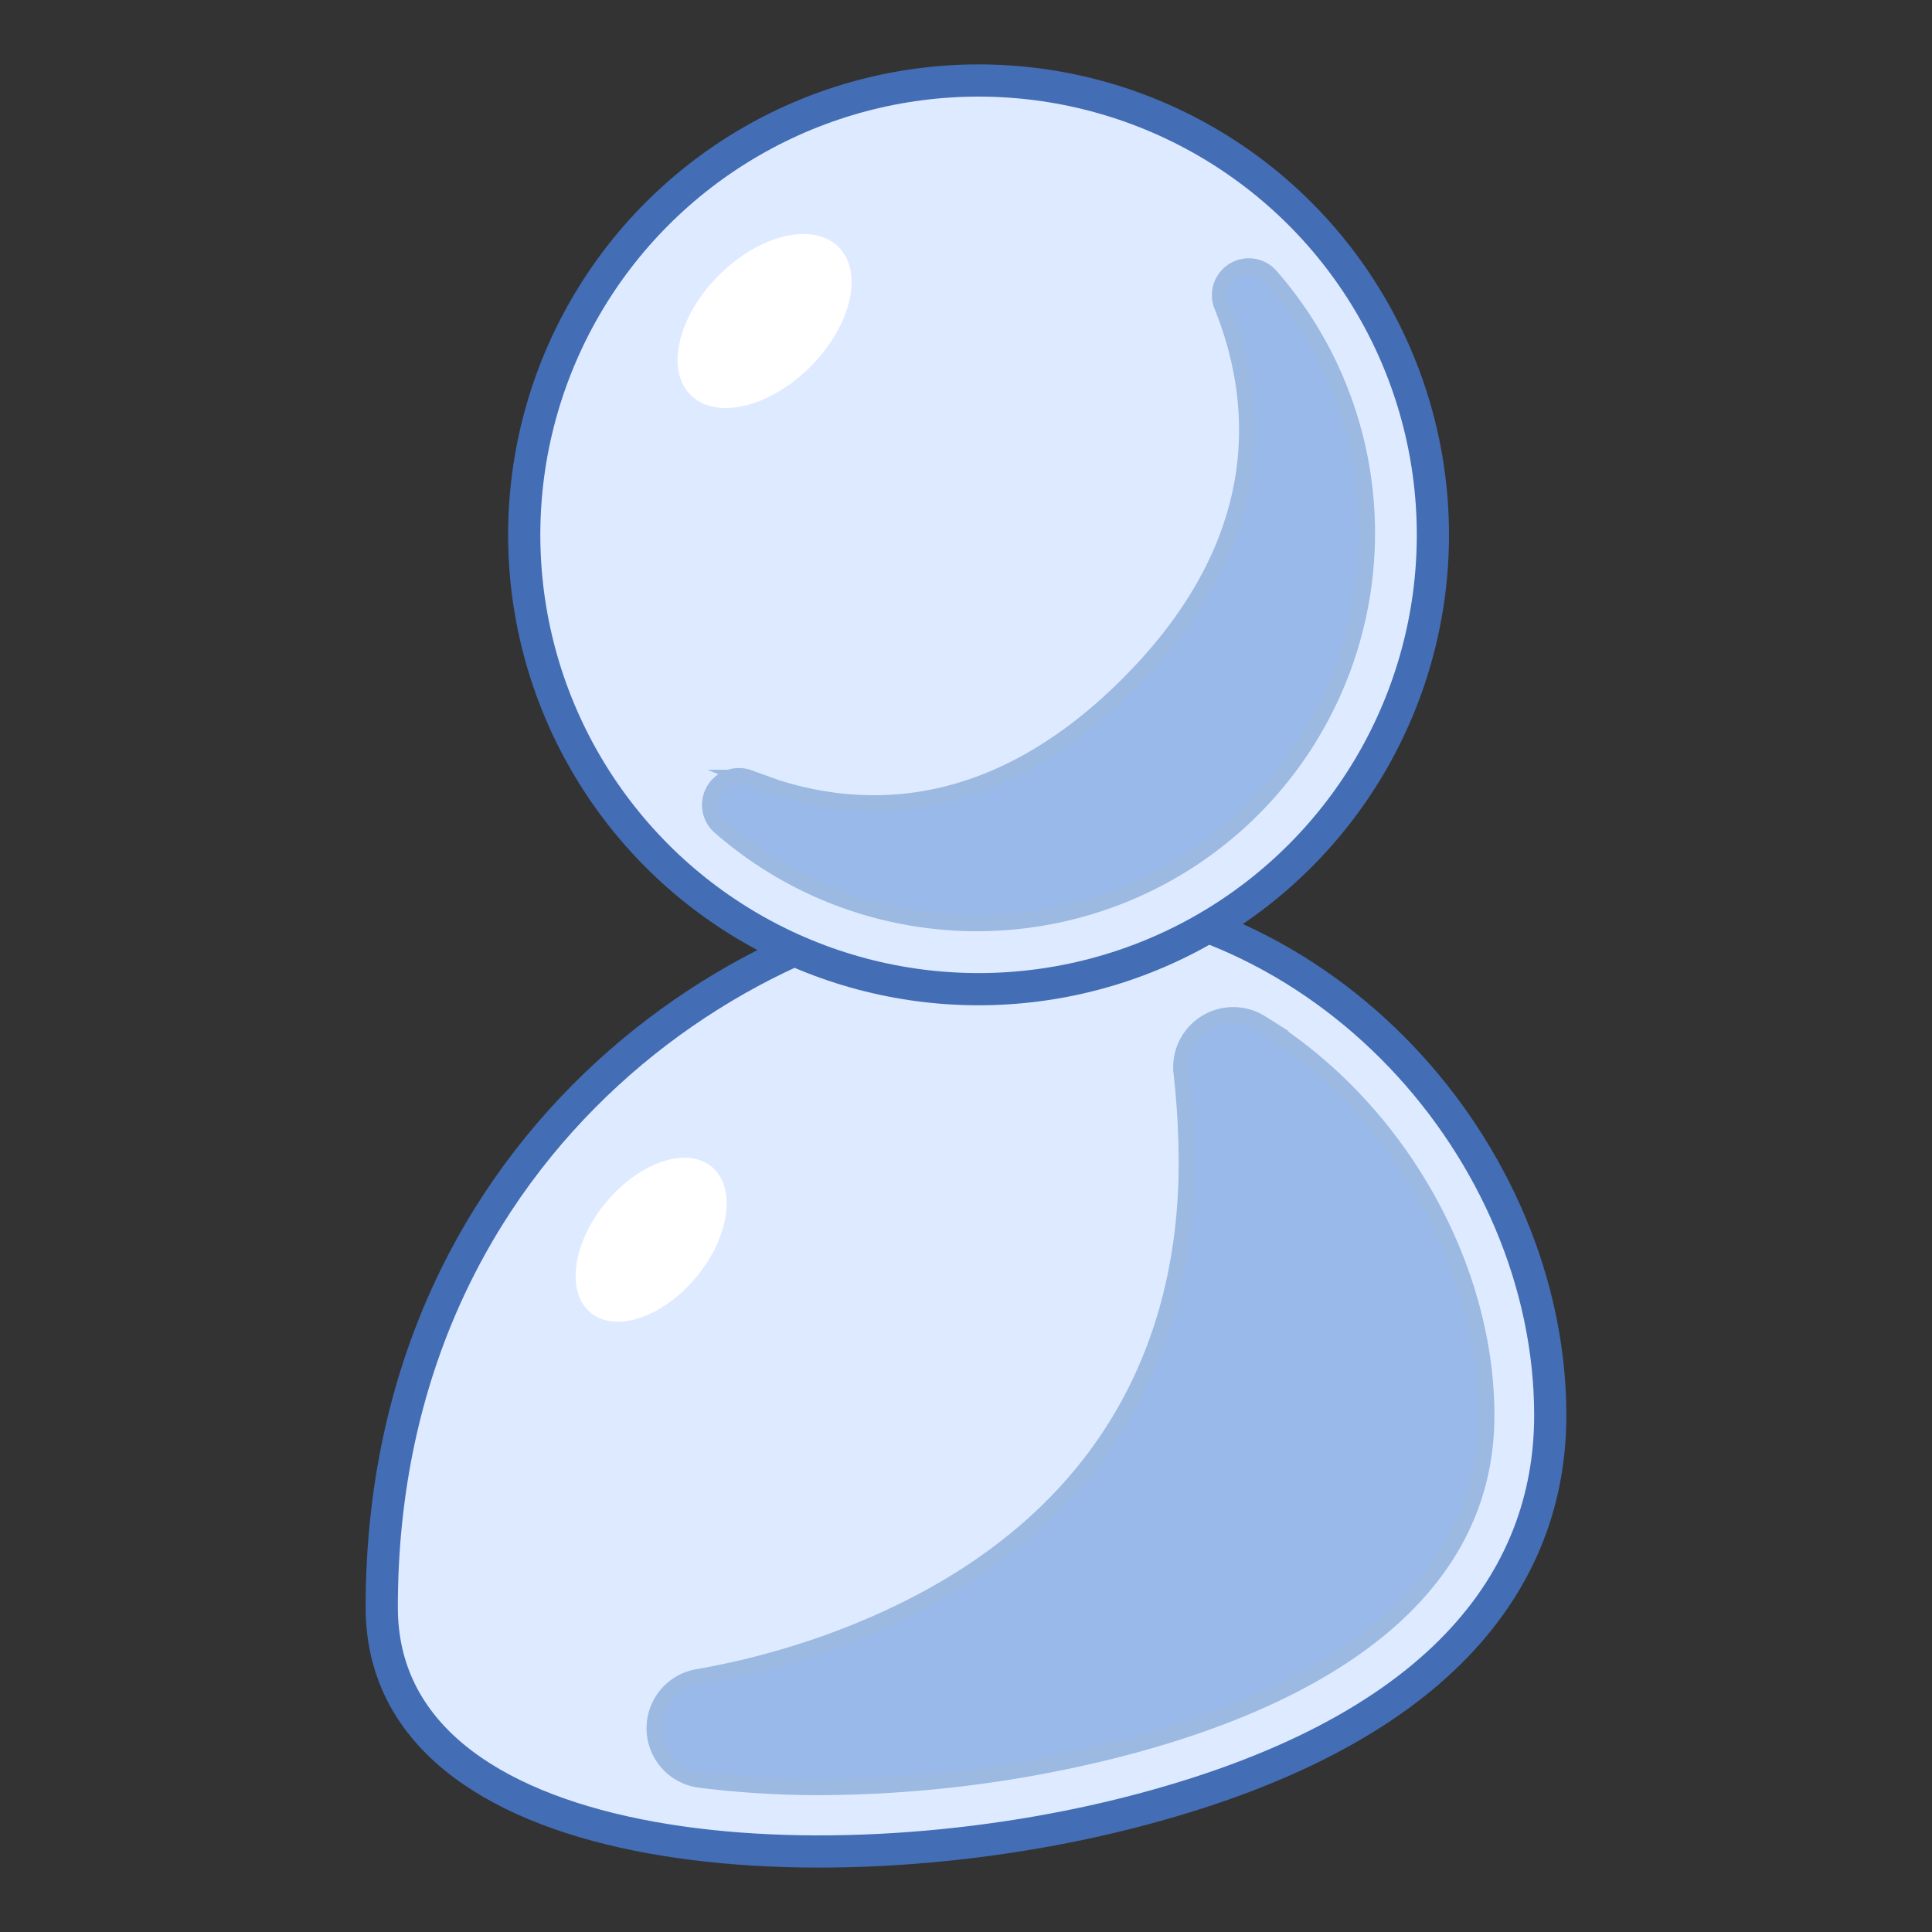 <svg xmlns="http://www.w3.org/2000/svg" viewBox="0 0 120 120"><rect x="0" y="0" width="120" height="120" fill="#333333" stroke="none"/><defs><style>.cls-1{fill:#deeaff;}.cls-2,.cls-3,.cls-6{fill:none;}.cls-2{stroke:#436db5;stroke-linecap:round;stroke-linejoin:round;}.cls-2,.cls-3{stroke-width:2px;}.cls-3{stroke:#deeaff;}.cls-3,.cls-5{stroke-miterlimit:10;}.cls-4{fill:#fff;}.cls-5{fill:#98b9ea;stroke:#9bb9e1;}</style></defs><title>person(1x1)</title><g id="Layer_2" data-name="Layer 2"><g id="Objects"><g id="person_1x1_" data-name="person(1x1)"><path class="cls-1" d="M64.25,55.58c-16.69,0-40.54,14.87-40.54,44.25,0,15.71,26.84,17.72,46.34,12.78S96.29,98,96.29,87.91C96.29,71.55,82.23,55.58,64.25,55.58Z"/><path class="cls-2" d="M64.25,55.58c-16.69,0-40.54,14.87-40.54,44.25,0,15.71,26.84,17.72,46.34,12.78S96.29,98,96.29,87.91C96.29,71.55,82.23,55.58,64.25,55.58Z"/><path class="cls-3" d="M50.88,112.36c-5.76,0-24.52-.9-24.52-12.53,0-27.15,22-41.61,37.89-41.61,17.32,0,29.39,15.65,29.39,29.69,0,10.47-8.38,18.12-24.24,22.14a77.52,77.52,0,0,1-18.52,2.31Z"/><circle class="cls-1" cx="60.78" cy="33.22" r="28.22"/><circle class="cls-2" cx="60.78" cy="33.22" r="28.22"/><ellipse class="cls-4" cx="47.49" cy="19.94" rx="6.5" ry="4.02" transform="translate(-0.19 39.42) rotate(-45)"/><path class="cls-3" d="M60.78,58.8A25.58,25.58,0,1,1,86.36,33.22,25.6,25.6,0,0,1,60.78,58.8Z"/><path class="cls-5" d="M78.88,17.12a1.79,1.79,0,0,0-3,1.82c2.41,5.93,3.14,14.62-5.81,23.57s-17.63,8.21-23.57,5.8a1.79,1.79,0,0,0-1.82,3A24.23,24.23,0,0,0,78.88,17.12Z"/><ellipse class="cls-4" cx="40.44" cy="77.01" rx="5.89" ry="3.64" transform="translate(-44.63 58.88) rotate(-50.27)"/><path class="cls-5" d="M92.32,87.91c0-9.15-5.36-19-14-24.36a3.23,3.23,0,0,0-4.94,3,51,51,0,0,1,.33,5.67c0,12.14-5.74,23.87-22.37,29.84a49,49,0,0,1-8,2.11,3.22,3.22,0,0,0,.14,6.37,59.44,59.44,0,0,0,7.41.46,76.5,76.5,0,0,0,18.2-2.27C79.68,106.08,92.32,100.29,92.32,87.91Z"/><rect class="cls-6" width="120" height="120"/><rect class="cls-6" width="120" height="120"/></g></g></g></svg>
